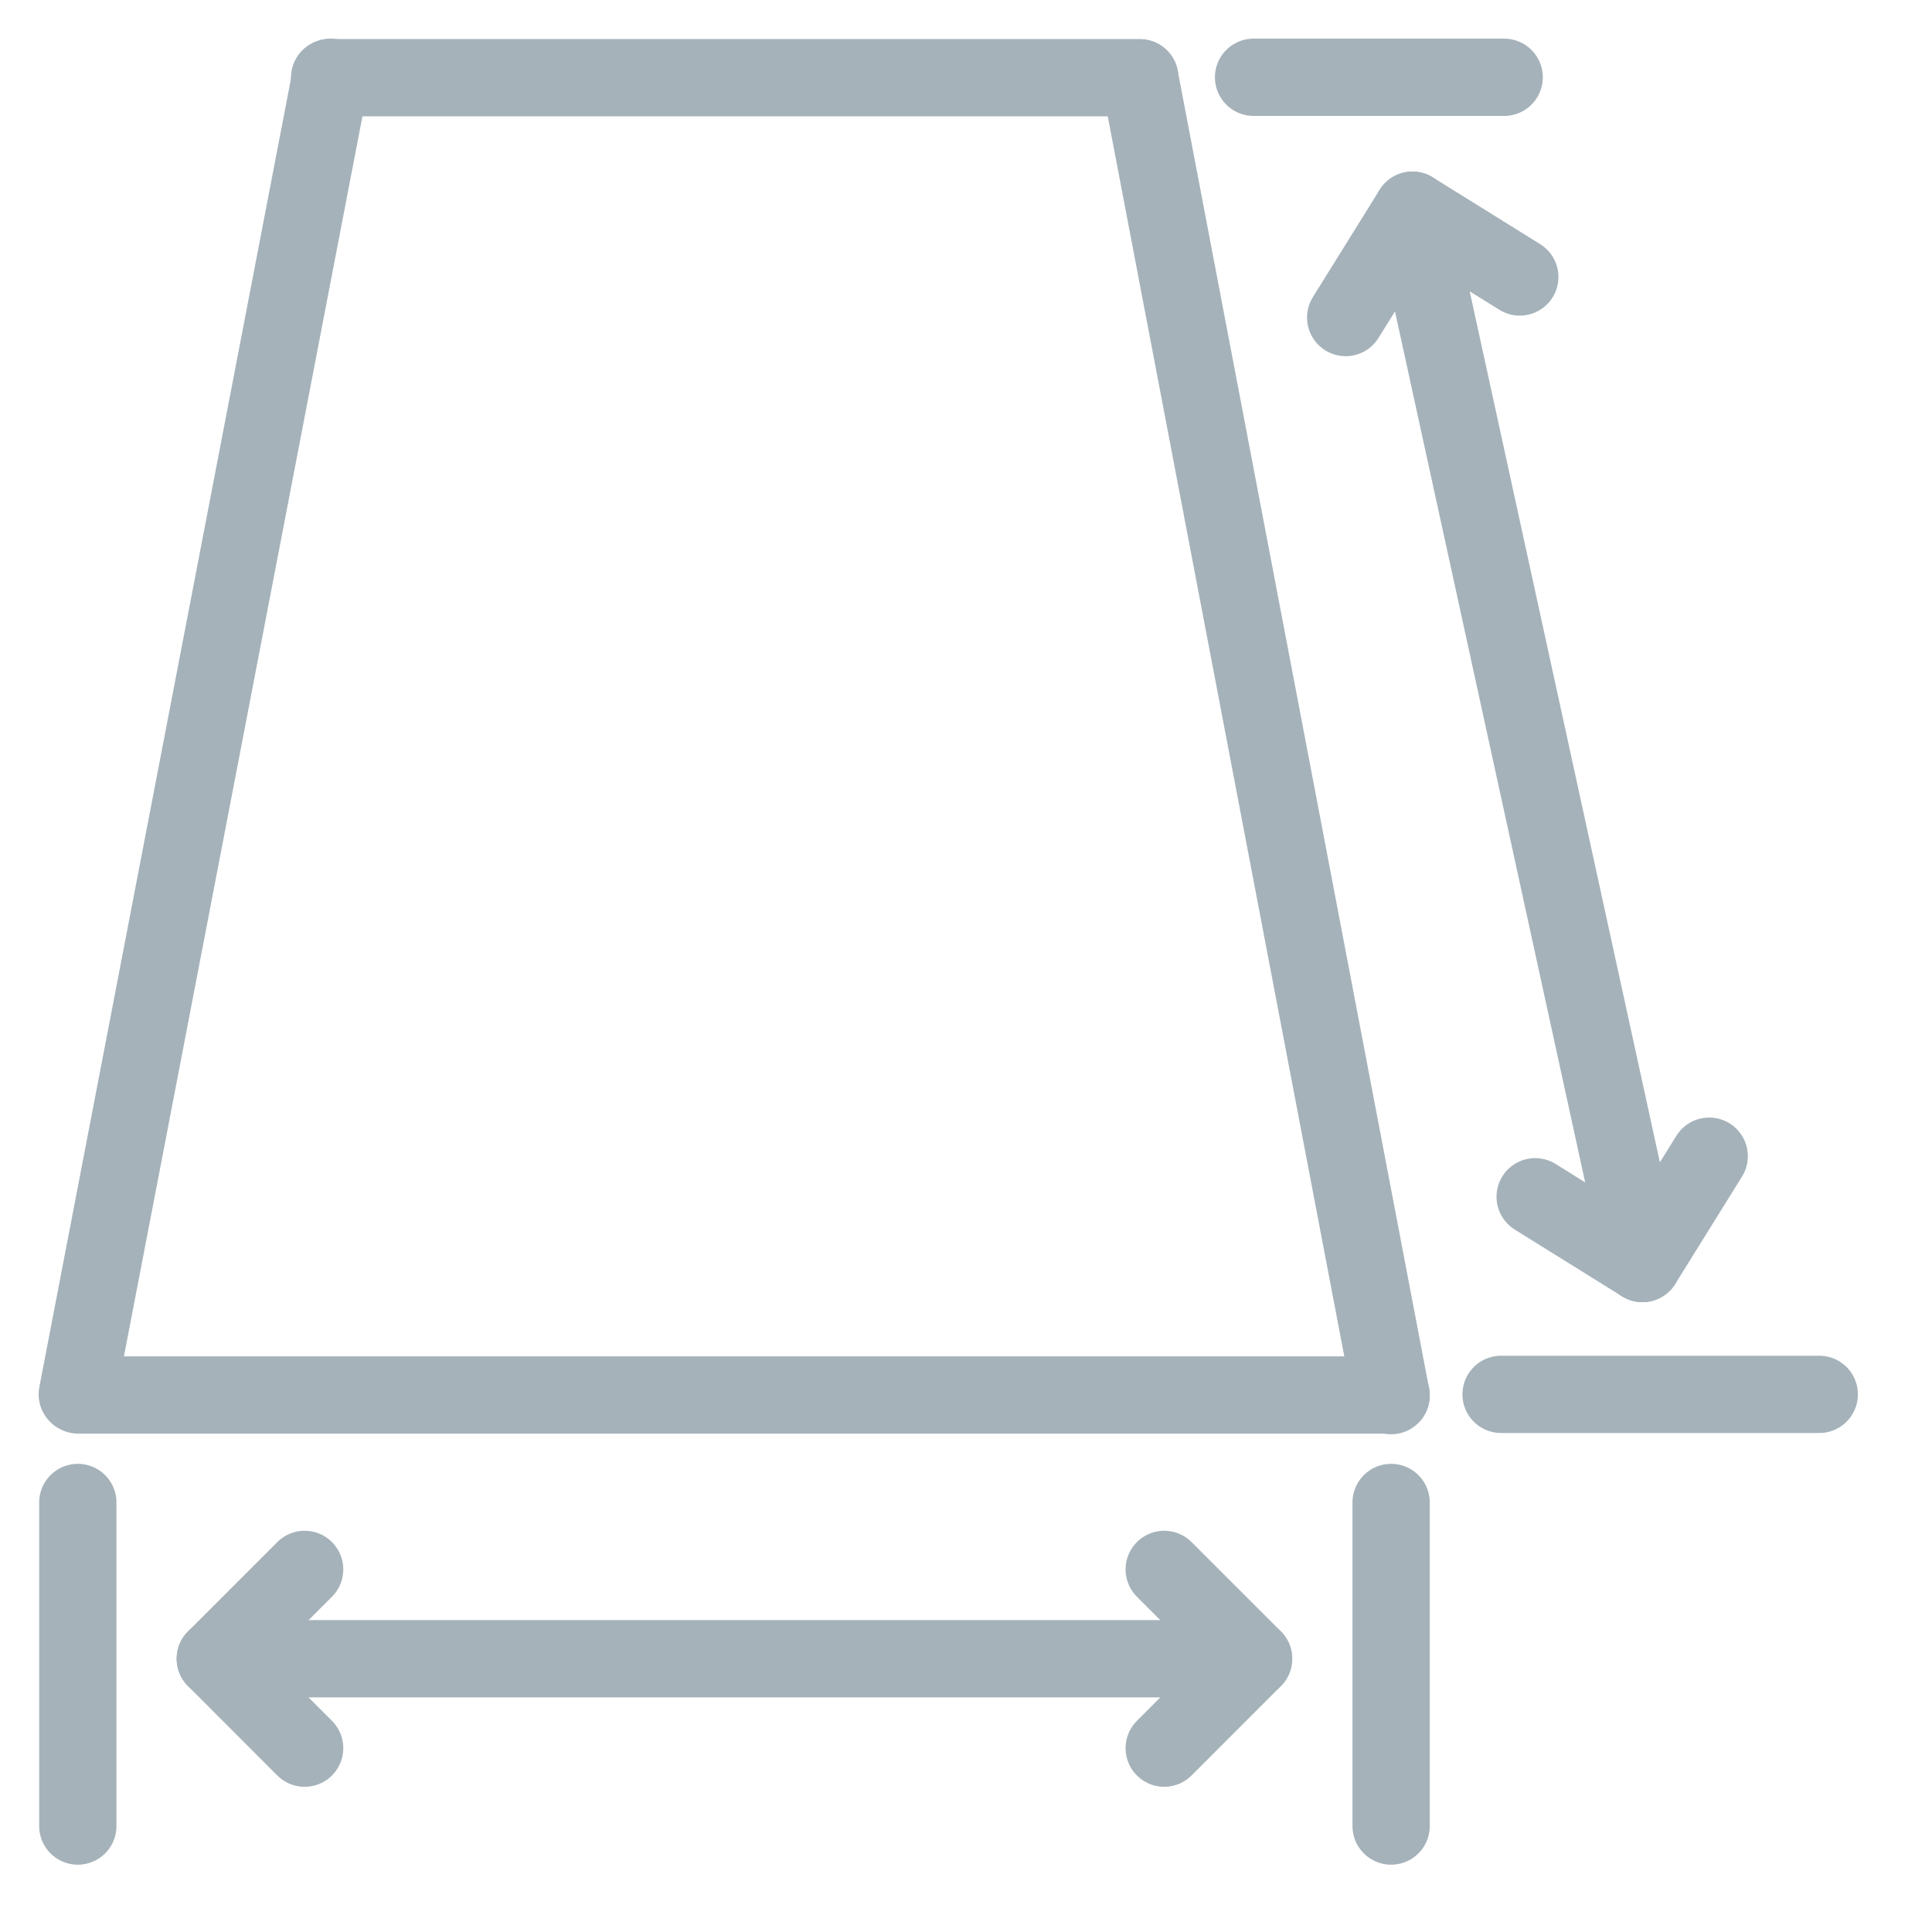 <?xml version="1.0" encoding="UTF-8"?>
<svg width="25px" height="25px" viewBox="0 0 25 25" version="1.1" xmlns="http://www.w3.org/2000/svg" xmlns:xlink="http://www.w3.org/1999/xlink">
    <!-- Generator: Sketch 49.3 (51167) - http://www.bohemiancoding.com/sketch -->
    <title>D/Icon/Features/Depth</title>
    <desc>Created with Sketch.</desc>
    <defs></defs>
    <g id="Symbols" stroke="none" stroke-width="1" fill="none" fill-rule="evenodd" stroke-linecap="round" stroke-linejoin="round">
        <g id="Icon/Unique/Depth/Grey" transform="translate(-4, -4)" stroke="#A5B2BA">
            <g id="D/Icon/Features/Depth" transform="translate(5, 5)">
                <g id="Depth">
                    <path d="M13.749,0.011 L17.001,17.059"></path>
                    <path d="M0,17.043 L3.278,0" id="Path"></path>
                    <path d="M3.265,0.005 L13.749,0.005" id="Path"></path>
                    <path d="M17.001,17.051 L0.013,17.051" id="Path"></path>
                    <path d="M0.007,18.442 L0.007,22.629" id="Path"></path>
                    <path d="M17.001,18.442 L17.001,22.629" id="Path"></path>
                    <path d="M1.786,20.464 L15.221,20.464" id="Path"></path>
                    <polyline id="Path" points="14.065 19.308 15.221 20.464 14.065 21.621"></polyline>
                    <polyline id="Path" points="2.942 21.621 1.786 20.464 2.942 19.308"></polyline>
                    <path d="M17.277,1.72 L20.253,15.35" id="Path"></path>
                    <polyline id="Path" points="21.117 13.961 20.253 15.35 18.865 14.486"></polyline>
                    <polyline id="Path" points="16.413 3.109 17.277 1.72 18.666 2.584"></polyline>
                    <path d="M15.221,0 L18.464,0" id="Path"></path>
                    <path d="M18.424,17.043 L22.541,17.043" id="Path"></path>
                </g>
            </g>
        </g>
    </g>
</svg>
